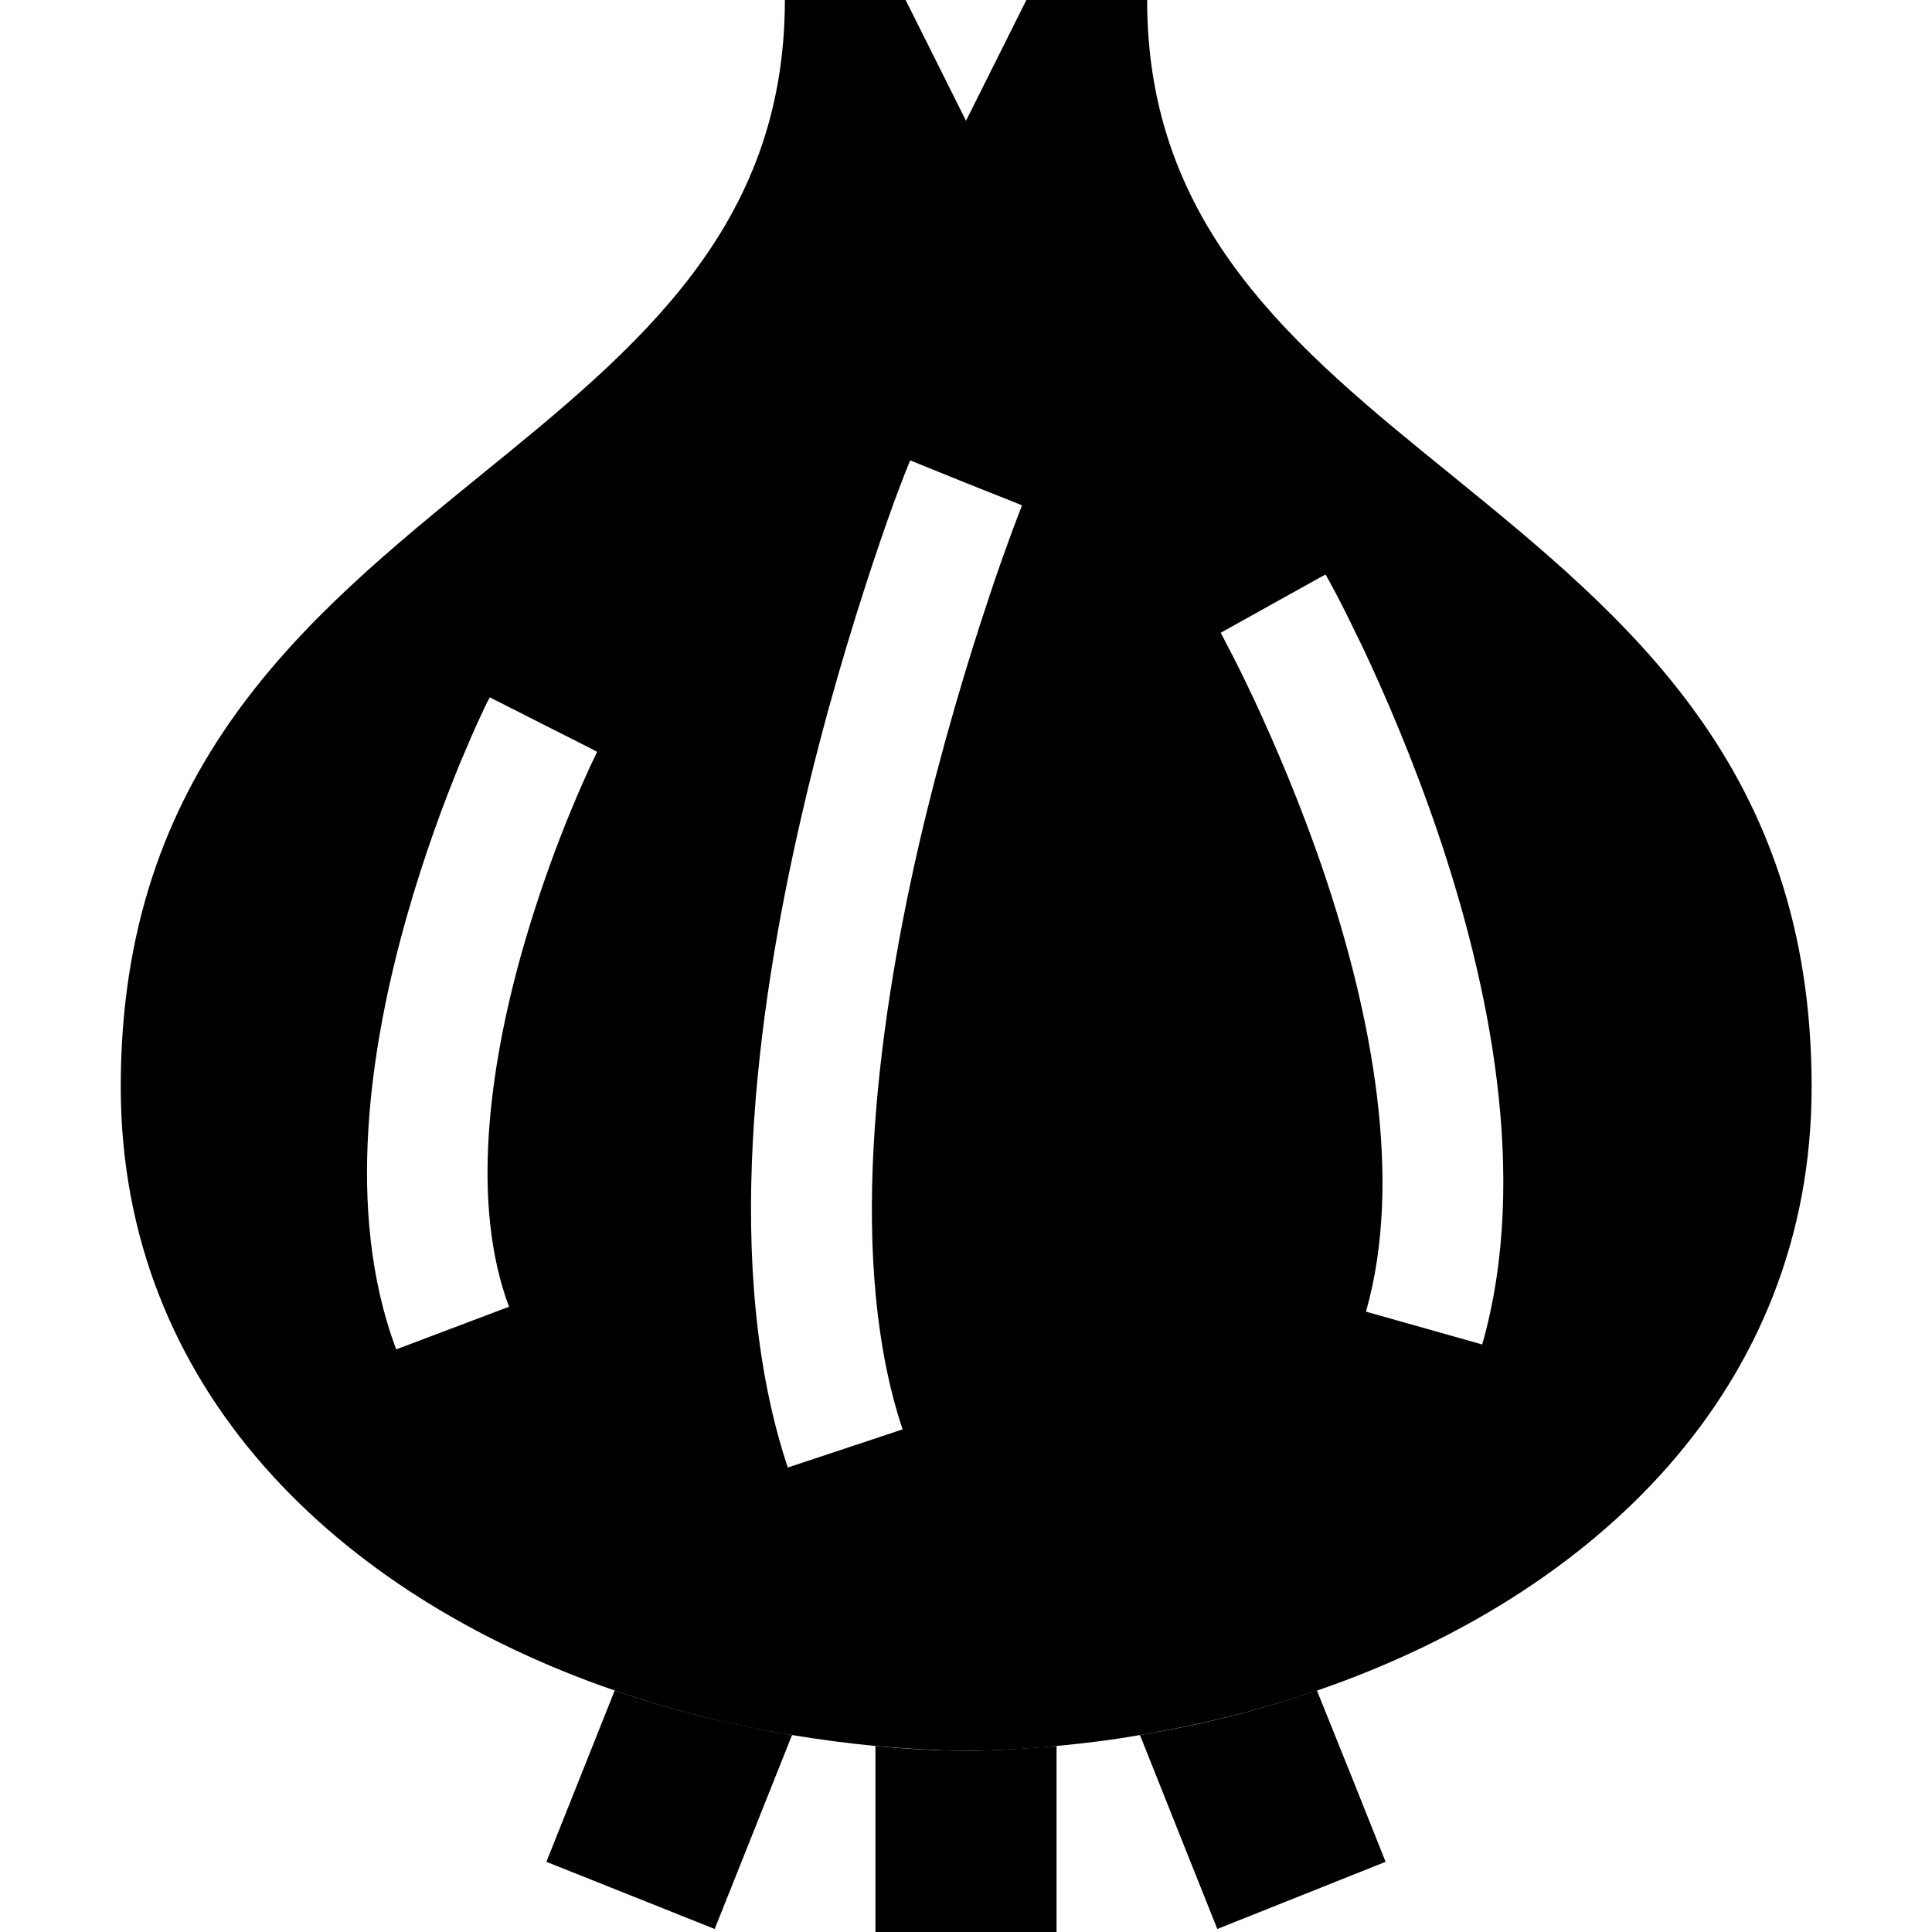 <svg xmlns="http://www.w3.org/2000/svg" width="24" height="24" viewBox="0 0 448 512"><path class="pr-icon-duotone-secondary" d="M0 288c0 80 57.5 134.7 130.9 160c15.1 5.2 30.9 9.2 47 11.8c7.3 1.2 14.7 2.2 22.1 2.9c8 .7 16 1.2 24 1.3c8-.1 16-.5 24-1.3c7.4-.7 14.8-1.6 22.1-2.9c16.1-2.7 31.9-6.6 47-11.8c73.4-25.3 131-80 131-160c0-84.5-49-124.3-95.3-162C311.2 92.3 272 60.4 272 0L240 0 224 32 208 0 176 0c0 60.4-39.2 92.3-80.7 126C49 163.7 0 203.5 0 288zm73 69.6c-13.9-37-6.6-81.3 2.6-114c4.7-16.7 10.2-31.4 14.5-41.8c2.2-5.2 4-9.4 5.4-12.3c.7-1.5 1.2-2.6 1.6-3.4l.5-.9 .2-.4L112 192c14.3 7.2 14.3 7.2 14.2 7.3l-.3 .7c-.3 .6-.8 1.6-1.4 2.9c-1.2 2.6-2.9 6.4-4.9 11.2c-4 9.6-9 23-13.3 38.2c-8.8 31.3-13.5 67.1-3.4 94L73 357.6zm103.8 31.4c-17.5-52.5-8.5-120.3 3.6-172.7c6.1-26.6 13.3-50.1 18.9-67c2.8-8.4 5.2-15.2 7-19.9c.9-2.4 1.6-4.2 2.1-5.4l.6-1.5 .2-.5L224 128c14.9 5.9 14.9 5.9 14.8 6l-.1 .3-.5 1.3c-.4 1.1-1.1 2.8-1.9 5c-1.6 4.4-4 10.9-6.6 18.9c-5.4 16.2-12.2 38.7-18.1 64c-11.9 51.7-18.9 111.9-4.4 155.3l-30.4 10.1zM291.3 167.8l14-7.8c14-7.8 14-7.8 14-7.7l.2 .3 .6 1.1c.5 .9 1.2 2.2 2.1 3.9c1.8 3.4 4.2 8.3 7.1 14.3c5.7 12.1 13.1 29.2 19.8 48.9c13.1 38.7 24.5 90.6 11.7 135.5l-30.8-8.7c10-35.1 1.4-79.2-11.2-116.5c-6.2-18.3-13.1-34.2-18.4-45.6c-2.7-5.7-4.9-10.2-6.5-13.2c-.8-1.5-1.4-2.7-1.8-3.5c-.2-.3-.3-.6-.6-1.1z"/><path class="pr-icon-duotone-primary" d="M130.9 448l-9.2 23.1-8.9 22.3 44.6 17.8 8.9-22.3 11.6-29.1c-16.1-2.7-31.9-6.6-47-11.8zM200 462.7l0 25.3 0 24 48 0 0-24 0-25.3c-8 .7-16 1.2-24 1.3c-8-.1-16-.5-24-1.3zm70.1-2.9l11.6 29.1 8.9 22.3 44.6-17.8-8.9-22.3L317 448c-15.1 5.2-30.9 9.2-47 11.8z"/></svg>